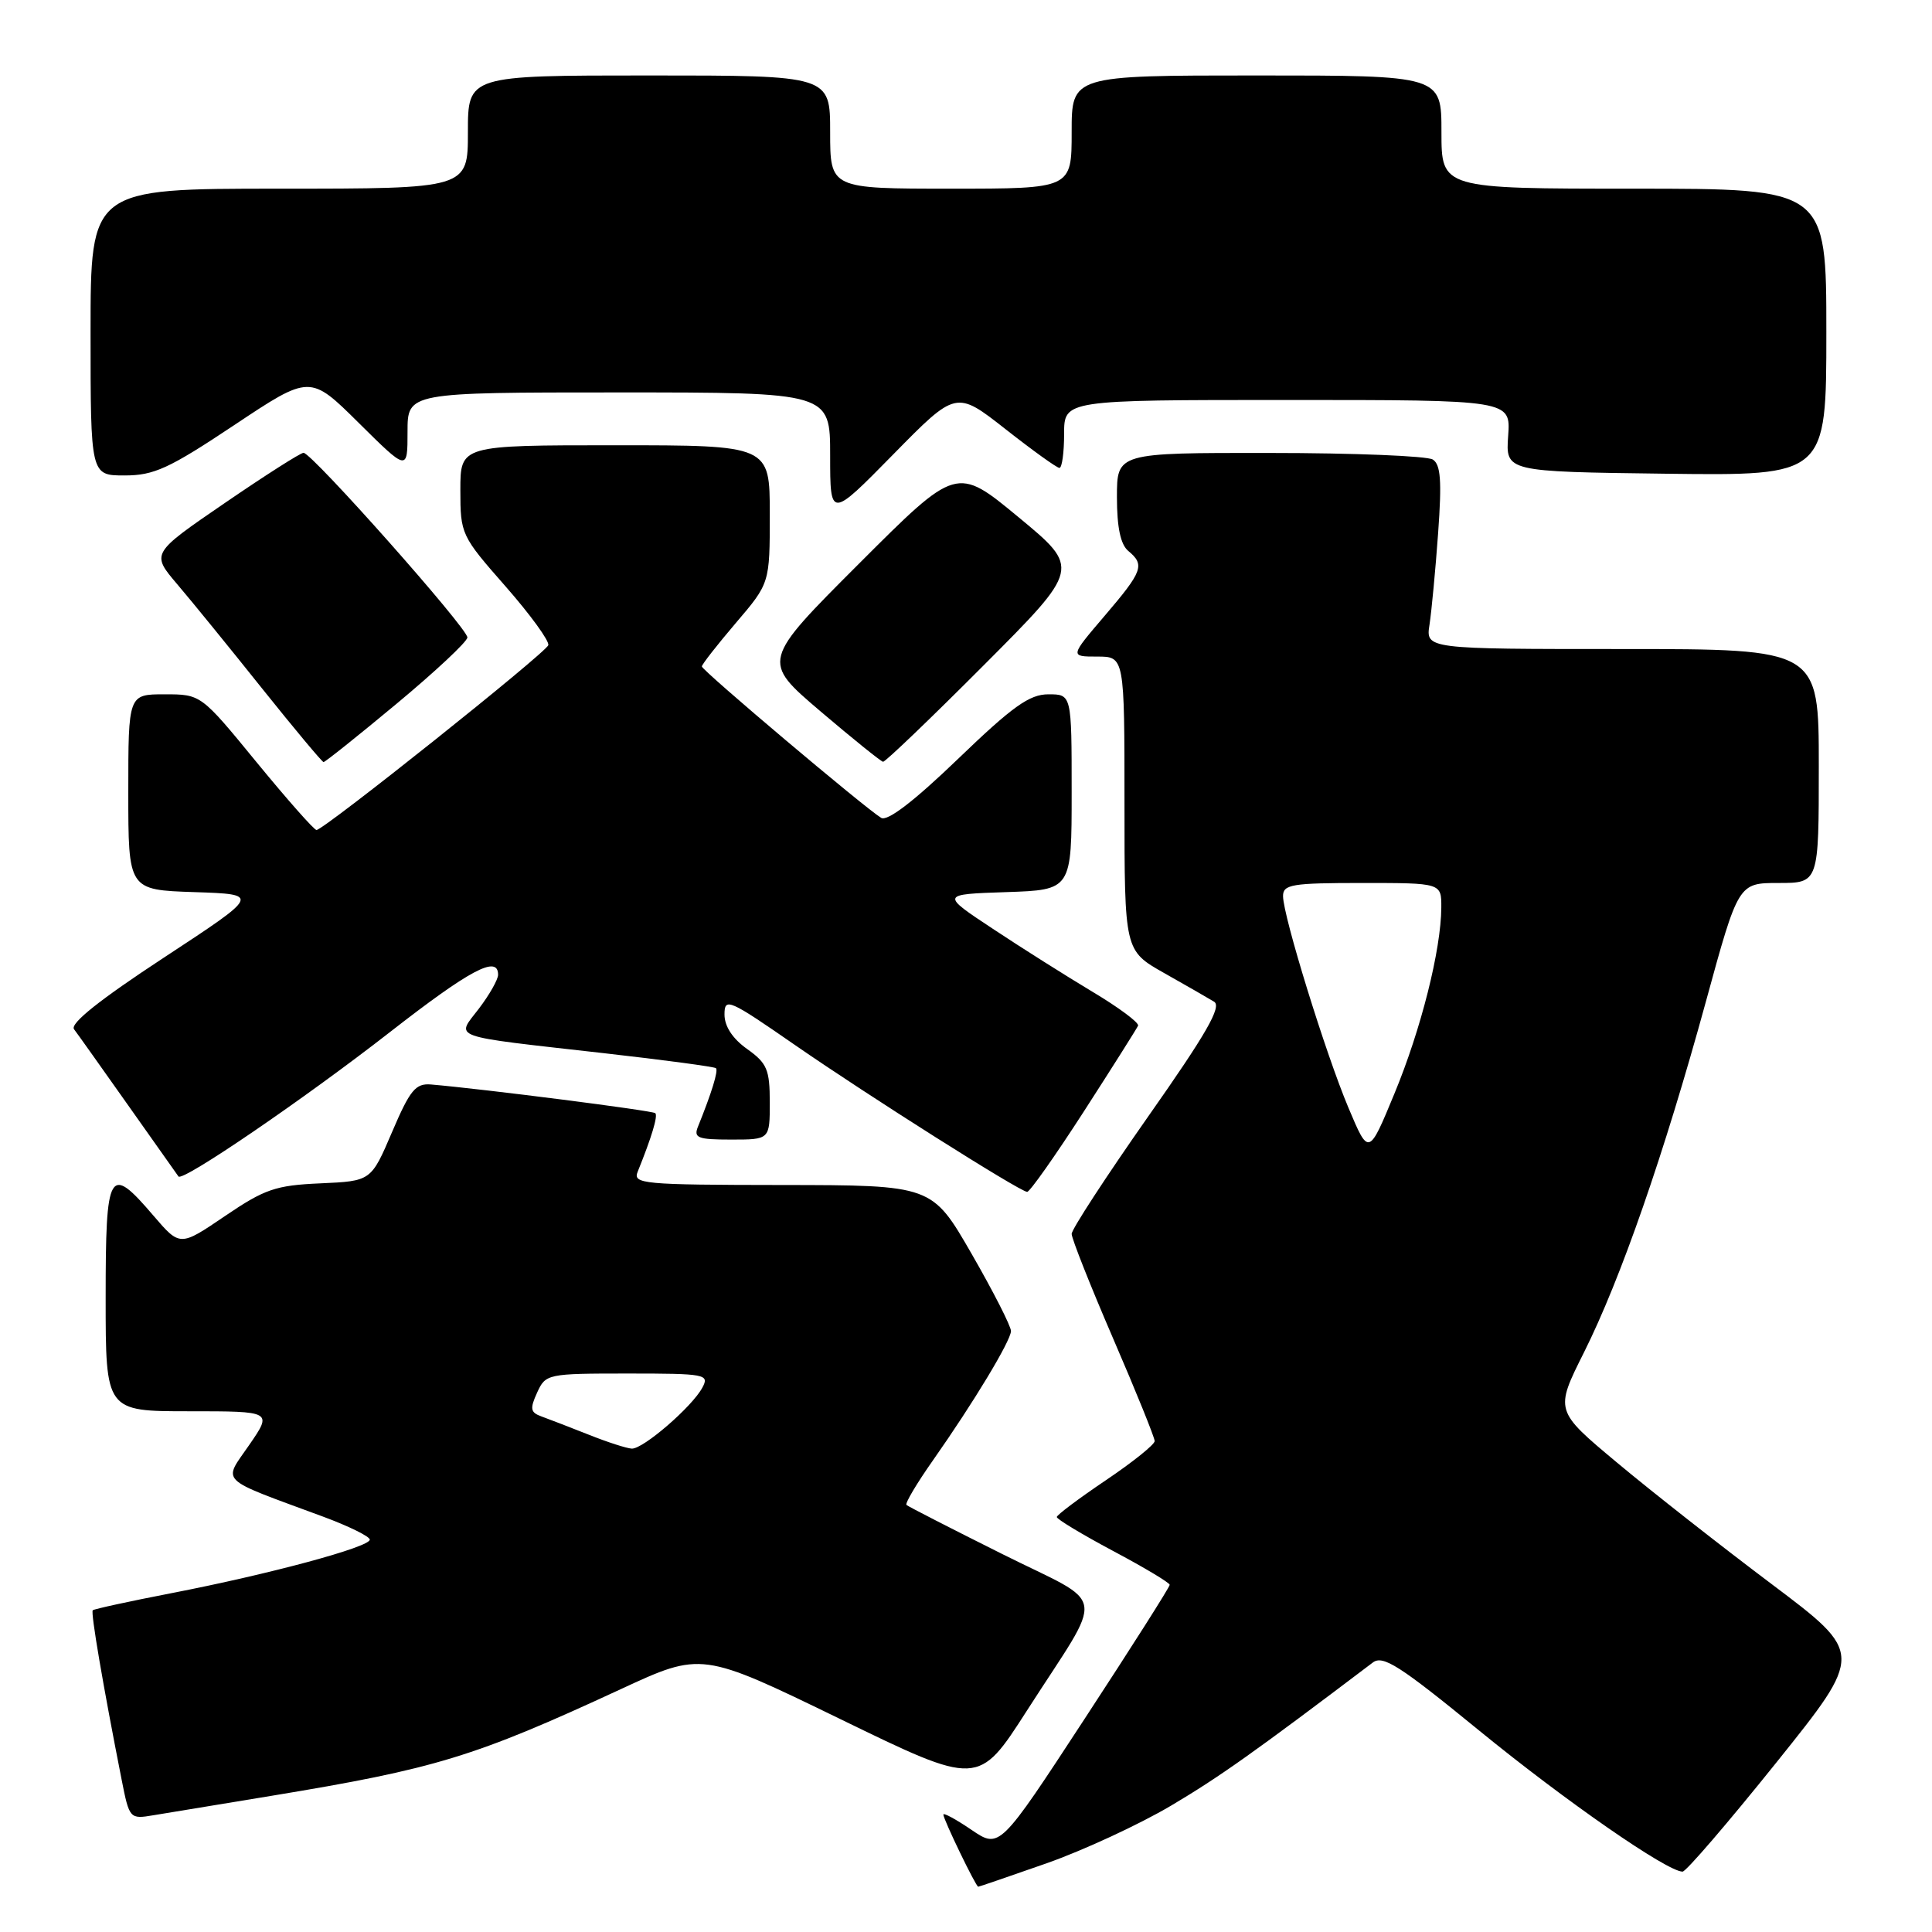 <?xml version="1.0" encoding="UTF-8" standalone="no"?>
<!DOCTYPE svg PUBLIC "-//W3C//DTD SVG 1.1//EN" "http://www.w3.org/Graphics/SVG/1.1/DTD/svg11.dtd" >
<svg xmlns="http://www.w3.org/2000/svg" xmlns:xlink="http://www.w3.org/1999/xlink" version="1.1" viewBox="0 0 256 256">
 <g >
 <path fill="currentColor"
d=" M 138.67 246.90 C 143.53 245.19 150.94 241.76 155.15 239.27 C 161.61 235.44 166.16 232.21 181.91 220.29 C 183.25 219.28 185.47 220.70 196.00 229.31 C 207.46 238.67 220.91 248.00 222.95 248.00 C 223.41 248.00 229.00 241.49 235.38 233.54 C 246.97 219.09 246.97 219.09 234.74 209.89 C 228.01 204.83 218.79 197.59 214.26 193.80 C 206.02 186.92 206.02 186.92 209.88 179.21 C 214.75 169.48 220.49 152.96 226.03 132.75 C 230.34 117.00 230.34 117.00 235.67 117.00 C 241.00 117.00 241.00 117.00 241.00 101.50 C 241.00 86.00 241.00 86.00 214.95 86.00 C 188.91 86.00 188.91 86.00 189.42 82.75 C 189.69 80.96 190.21 75.50 190.56 70.62 C 191.06 63.71 190.90 61.55 189.85 60.89 C 189.11 60.42 179.39 60.02 168.25 60.02 C 148.00 60.00 148.00 60.00 148.00 65.88 C 148.00 69.88 148.48 72.15 149.50 73.00 C 151.73 74.85 151.43 75.68 146.38 81.59 C 141.76 87.00 141.76 87.00 145.38 87.00 C 149.00 87.00 149.00 87.00 149.00 106.48 C 149.00 125.96 149.00 125.96 154.25 128.93 C 157.14 130.56 160.12 132.27 160.87 132.73 C 161.92 133.36 159.88 136.93 152.12 147.97 C 146.56 155.90 142.00 162.89 142.00 163.50 C 142.00 164.11 144.47 170.35 147.50 177.37 C 150.53 184.38 153.00 190.49 153.00 190.95 C 153.00 191.41 150.09 193.74 146.53 196.14 C 142.97 198.54 140.05 200.73 140.03 201.01 C 140.01 201.29 143.37 203.31 147.49 205.51 C 151.61 207.70 154.99 209.72 154.99 210.00 C 155.00 210.28 149.93 218.26 143.72 227.75 C 132.45 244.99 132.45 244.99 128.72 242.46 C 126.68 241.07 125.00 240.16 125.00 240.44 C 125.00 241.07 129.31 250.00 129.62 250.00 C 129.74 250.00 133.81 248.60 138.67 246.90 Z  M 36.00 237.95 C 57.72 234.37 62.82 232.82 82.24 223.83 C 92.97 218.86 92.97 218.86 111.31 227.77 C 129.64 236.69 129.64 236.69 136.07 226.67 C 146.54 210.36 146.95 212.99 132.77 205.90 C 126.02 202.53 120.32 199.61 120.11 199.41 C 119.90 199.21 121.47 196.56 123.61 193.52 C 129.02 185.82 133.91 177.71 133.96 176.38 C 133.98 175.77 131.64 171.17 128.75 166.15 C 123.50 157.04 123.50 157.04 103.64 157.02 C 85.13 157.00 83.83 156.88 84.50 155.25 C 86.34 150.70 87.20 147.86 86.83 147.50 C 86.49 147.16 64.03 144.29 57.11 143.70 C 55.07 143.53 54.33 144.42 51.95 150.00 C 49.17 156.50 49.17 156.50 42.46 156.80 C 36.51 157.06 35.07 157.56 29.80 161.14 C 23.85 165.18 23.85 165.18 20.34 161.09 C 14.44 154.19 14.00 154.94 14.00 172.00 C 14.00 187.00 14.00 187.00 25.05 187.00 C 36.10 187.00 36.10 187.00 33.02 191.47 C 29.53 196.54 28.72 195.75 42.75 200.94 C 46.19 202.21 49.00 203.59 49.00 204.01 C 49.00 205.00 35.72 208.58 22.73 211.10 C 17.16 212.18 12.46 213.20 12.29 213.37 C 12.00 213.66 13.66 223.36 16.11 235.78 C 17.14 241.00 17.19 241.06 20.33 240.53 C 22.07 240.24 29.12 239.08 36.00 237.95 Z  M 143.60 147.30 C 147.39 141.42 150.63 136.29 150.80 135.91 C 150.96 135.52 148.26 133.51 144.80 131.44 C 141.33 129.36 135.38 125.61 131.57 123.08 C 124.64 118.50 124.64 118.50 133.32 118.21 C 142.00 117.92 142.00 117.92 142.00 104.96 C 142.00 92.00 142.00 92.00 138.92 92.00 C 136.41 92.00 134.18 93.59 126.93 100.57 C 121.12 106.16 117.59 108.87 116.76 108.37 C 114.61 107.07 93.00 88.83 93.00 88.31 C 93.00 88.04 95.03 85.45 97.50 82.55 C 102.00 77.28 102.00 77.28 102.00 68.14 C 102.00 59.00 102.00 59.00 81.50 59.00 C 61.00 59.00 61.00 59.00 61.00 64.94 C 61.00 70.78 61.11 71.01 66.98 77.69 C 70.27 81.44 72.82 84.95 72.65 85.49 C 72.33 86.52 42.94 109.95 41.94 109.98 C 41.63 109.99 38.06 105.95 34.00 101.00 C 26.63 92.00 26.63 92.00 21.81 92.00 C 17.00 92.00 17.00 92.00 17.00 104.96 C 17.00 117.92 17.00 117.92 25.75 118.21 C 34.50 118.50 34.50 118.50 21.73 126.88 C 13.21 132.47 9.25 135.62 9.81 136.38 C 10.28 136.99 13.51 141.55 17.01 146.50 C 20.50 151.45 23.49 155.68 23.65 155.89 C 24.20 156.61 40.33 145.60 51.68 136.75 C 62.29 128.48 66.00 126.51 66.00 129.16 C 66.00 129.79 64.86 131.80 63.47 133.63 C 60.41 137.64 59.17 137.19 80.00 139.55 C 87.97 140.45 94.66 141.35 94.87 141.54 C 95.20 141.87 94.30 144.80 92.50 149.25 C 91.87 150.78 92.43 151.00 96.89 151.00 C 102.00 151.00 102.00 151.00 102.00 146.07 C 102.00 141.73 101.64 140.88 99.00 139.00 C 97.07 137.63 96.00 135.99 96.00 134.43 C 96.00 132.14 96.56 132.39 105.41 138.52 C 114.99 145.15 135.01 157.82 136.10 157.93 C 136.43 157.97 139.80 153.19 143.60 147.30 Z  M 52.55 93.25 C 57.67 88.99 61.90 85.04 61.93 84.47 C 62.01 83.31 41.33 60.00 40.22 60.00 C 39.82 60.00 35.12 63.00 29.76 66.67 C 20.02 73.34 20.02 73.34 23.49 77.42 C 25.40 79.66 30.46 85.88 34.73 91.23 C 39.00 96.57 42.67 100.96 42.87 100.98 C 43.07 100.99 47.43 97.51 52.55 93.25 Z  M 130.34 88.16 C 143.16 75.31 143.16 75.31 134.96 68.53 C 126.76 61.75 126.76 61.75 113.84 74.67 C 100.91 87.60 100.91 87.60 108.70 94.24 C 112.99 97.89 116.73 100.90 117.01 100.94 C 117.30 100.97 123.30 95.22 130.34 88.16 Z  M 133.23 56.86 C 136.83 59.69 140.04 62.00 140.38 62.00 C 140.72 62.00 141.00 59.98 141.00 57.50 C 141.00 53.00 141.00 53.00 170.59 53.00 C 200.18 53.00 200.18 53.00 199.84 57.75 C 199.50 62.50 199.50 62.50 220.75 62.77 C 242.00 63.04 242.00 63.04 242.00 44.02 C 242.00 25.00 242.00 25.00 216.50 25.00 C 191.00 25.00 191.00 25.00 191.00 17.50 C 191.00 10.00 191.00 10.00 166.50 10.00 C 142.00 10.00 142.00 10.00 142.00 17.50 C 142.00 25.00 142.00 25.00 126.00 25.00 C 110.00 25.00 110.00 25.00 110.00 17.50 C 110.00 10.00 110.00 10.00 86.00 10.00 C 62.00 10.00 62.00 10.00 62.00 17.50 C 62.00 25.00 62.00 25.00 37.00 25.00 C 12.00 25.00 12.00 25.00 12.00 44.00 C 12.00 63.00 12.00 63.00 16.51 63.00 C 20.40 63.00 22.39 62.09 31.05 56.32 C 41.08 49.64 41.08 49.64 47.54 56.04 C 54.00 62.44 54.00 62.44 54.00 57.22 C 54.00 52.00 54.00 52.00 82.00 52.00 C 110.00 52.00 110.00 52.00 110.00 60.36 C 110.00 68.72 110.00 68.72 118.35 60.22 C 126.69 51.73 126.69 51.73 133.23 56.86 Z  M 178.69 146.82 C 175.68 139.69 170.03 121.42 170.01 118.75 C 170.00 117.19 171.16 117.00 180.50 117.00 C 191.00 117.00 191.00 117.00 190.98 120.25 C 190.95 125.85 188.30 136.39 184.76 144.93 C 181.36 153.15 181.36 153.15 178.69 146.82 Z  M 78.00 190.10 C 75.53 189.12 72.72 188.04 71.76 187.69 C 70.28 187.16 70.19 186.68 71.17 184.53 C 72.30 182.05 72.53 182.00 83.20 182.00 C 93.49 182.00 94.02 182.10 93.07 183.86 C 91.72 186.40 85.22 192.01 83.72 191.95 C 83.05 191.92 80.47 191.09 78.00 190.10 Z "/>
</g>
</svg>